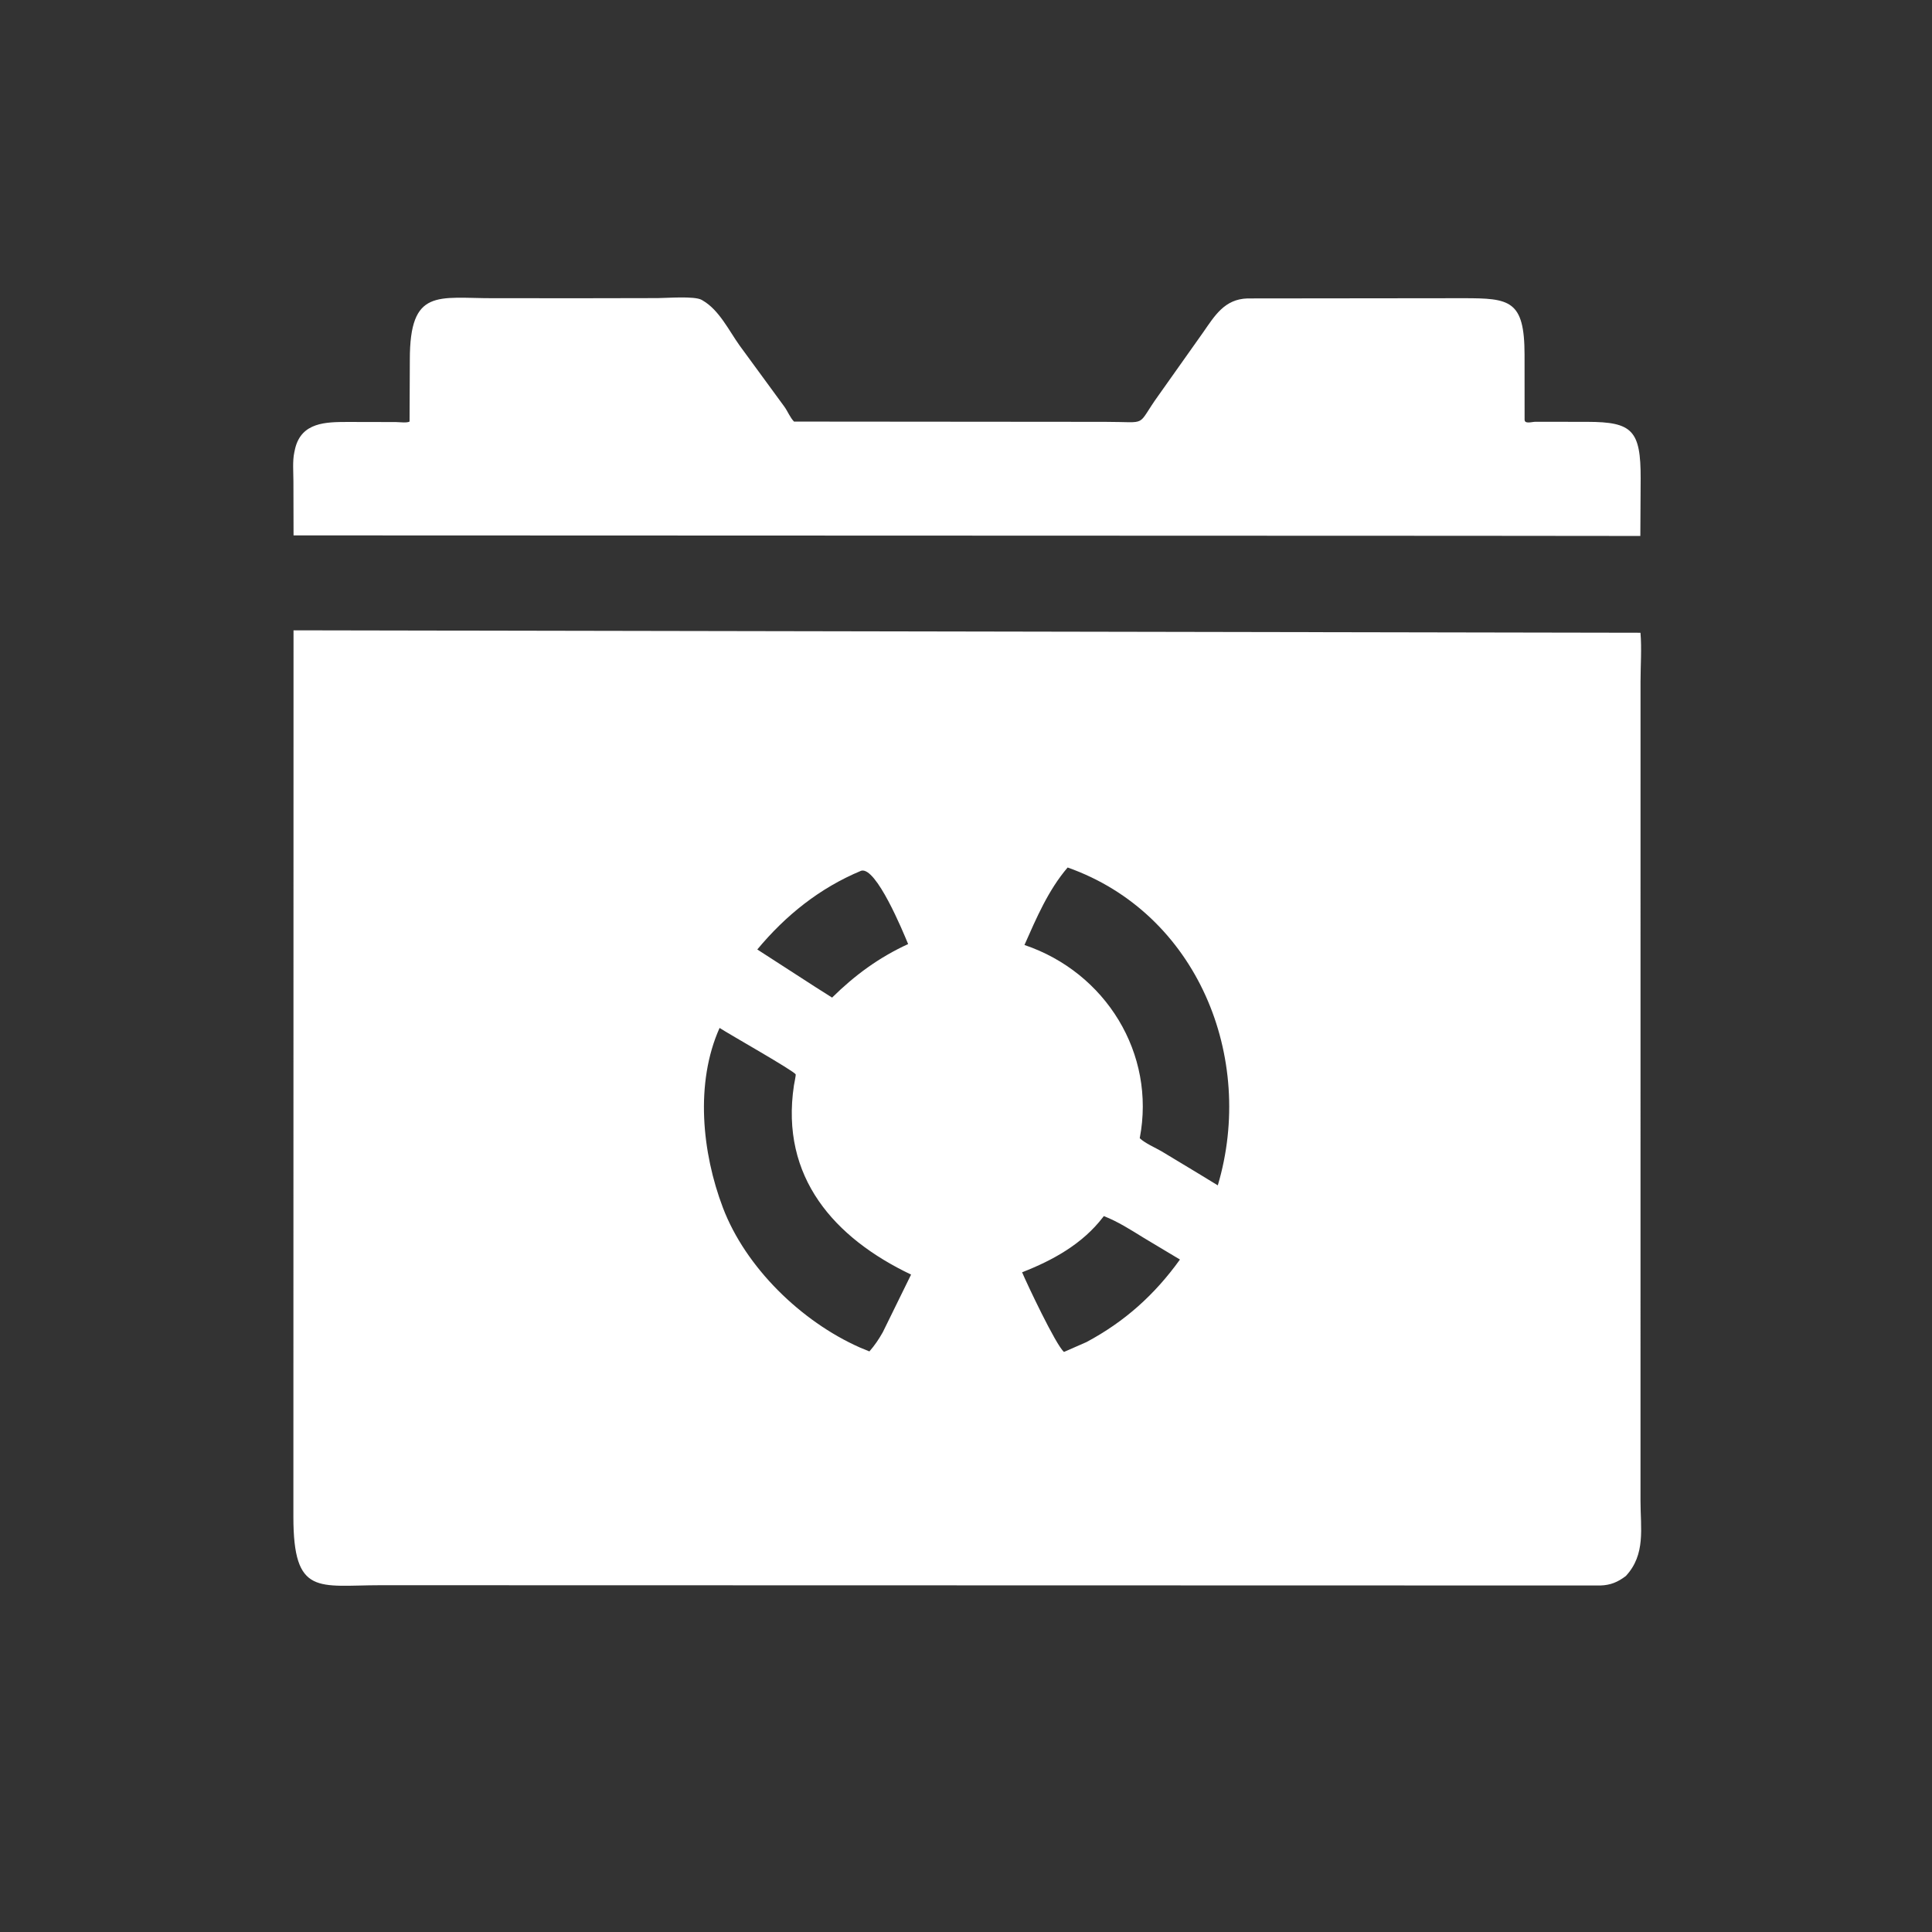 <?xml version="1.0" encoding="utf-8" ?>
<svg xmlns="http://www.w3.org/2000/svg" xmlns:xlink="http://www.w3.org/1999/xlink" width="100" height="100" enable-background="new 0 0 100 100"  style="background-color:#1D4A85">
	<rect width="100%" height="100%" fill="#333333" stroke="none"/>
	<path fill="#FFFFFF" transform="scale(0.156 0.156)" d="M487.031 177.775L97.398 177.639L97.354 159.636C97.35 156.623 97.023 153.029 97.648 150.088L97.94 148.752C100.091 140.08 108.156 140.025 115.237 140.002L131.376 140.036C132.523 140.044 135.027 140.394 135.889 139.878L135.98 119.34C135.967 95.52 145.206 98.955 163.697 98.946L195.442 98.951L218.245 98.908C221.276 98.896 230.416 98.152 232.809 99.497L233.125 99.686C238.589 102.821 241.824 109.641 245.371 114.606L260.201 134.871C261.389 136.496 262.081 138.453 263.447 139.879L366.676 139.967C381.532 139.959 376.64 141.894 384.488 131.042L399.195 110.278C403.073 104.7 406.301 99.264 413.885 99.019L485.57 98.942C500.897 98.946 505.823 99.551 505.837 117.704L505.851 139.255C505.868 140.777 508.264 139.943 509.494 139.943L526.764 139.966C541.544 140.009 544.413 142.744 544.36 158.807L544.254 177.831L487.031 177.775Z"/>
	<path fill="#FFFFFF" transform="scale(0.156 0.156)" d="M539.428 522.922C536.75 524.947 534.349 525.955 530.976 526.058L126.258 525.965C105.661 525.977 97.342 529.699 97.343 503.254L97.389 209.137L544.299 209.942C544.747 215.185 544.314 220.901 544.317 226.187L544.309 497.992C544.303 507.048 546.111 515.747 539.428 522.922ZM354.236 287.83C347.793 295.36 343.887 304.57 339.908 313.542C366.805 322.608 383.58 349.541 378.157 377.654C379.997 379.371 383.185 380.719 385.396 381.996L397.377 389.219L404.058 393.296C416.664 350.889 397.257 303.042 354.236 287.83ZM285.733 288.906C271.972 294.635 260.718 303.667 251.264 315.03L270.725 327.602L276.081 330.996C283.633 323.556 291.61 317.687 301.312 313.235C299.619 309.117 290.69 287.451 285.733 288.906ZM238.752 341.062C230.575 359.33 232.919 382.426 239.847 400.679C247.37 420.499 265.801 438.447 285.272 447.079L288.46 448.392C290.201 446.421 291.619 444.31 292.907 442.019L302.291 422.899C276.934 410.814 258.825 390.663 263.418 360.152C263.483 359.719 264.118 356.698 263.997 356.469C263.35 355.241 241.85 343.099 238.752 341.062ZM366.241 403.491L365.956 403.867C359.165 412.722 349.322 418.174 339.127 422.132C340.612 425.693 350.354 446.349 353.026 448.566L360.469 445.302C373.187 438.507 383.111 429.577 391.502 417.906L379.52 410.731C375.251 408.099 370.932 405.314 366.241 403.491Z"/>
</svg>
